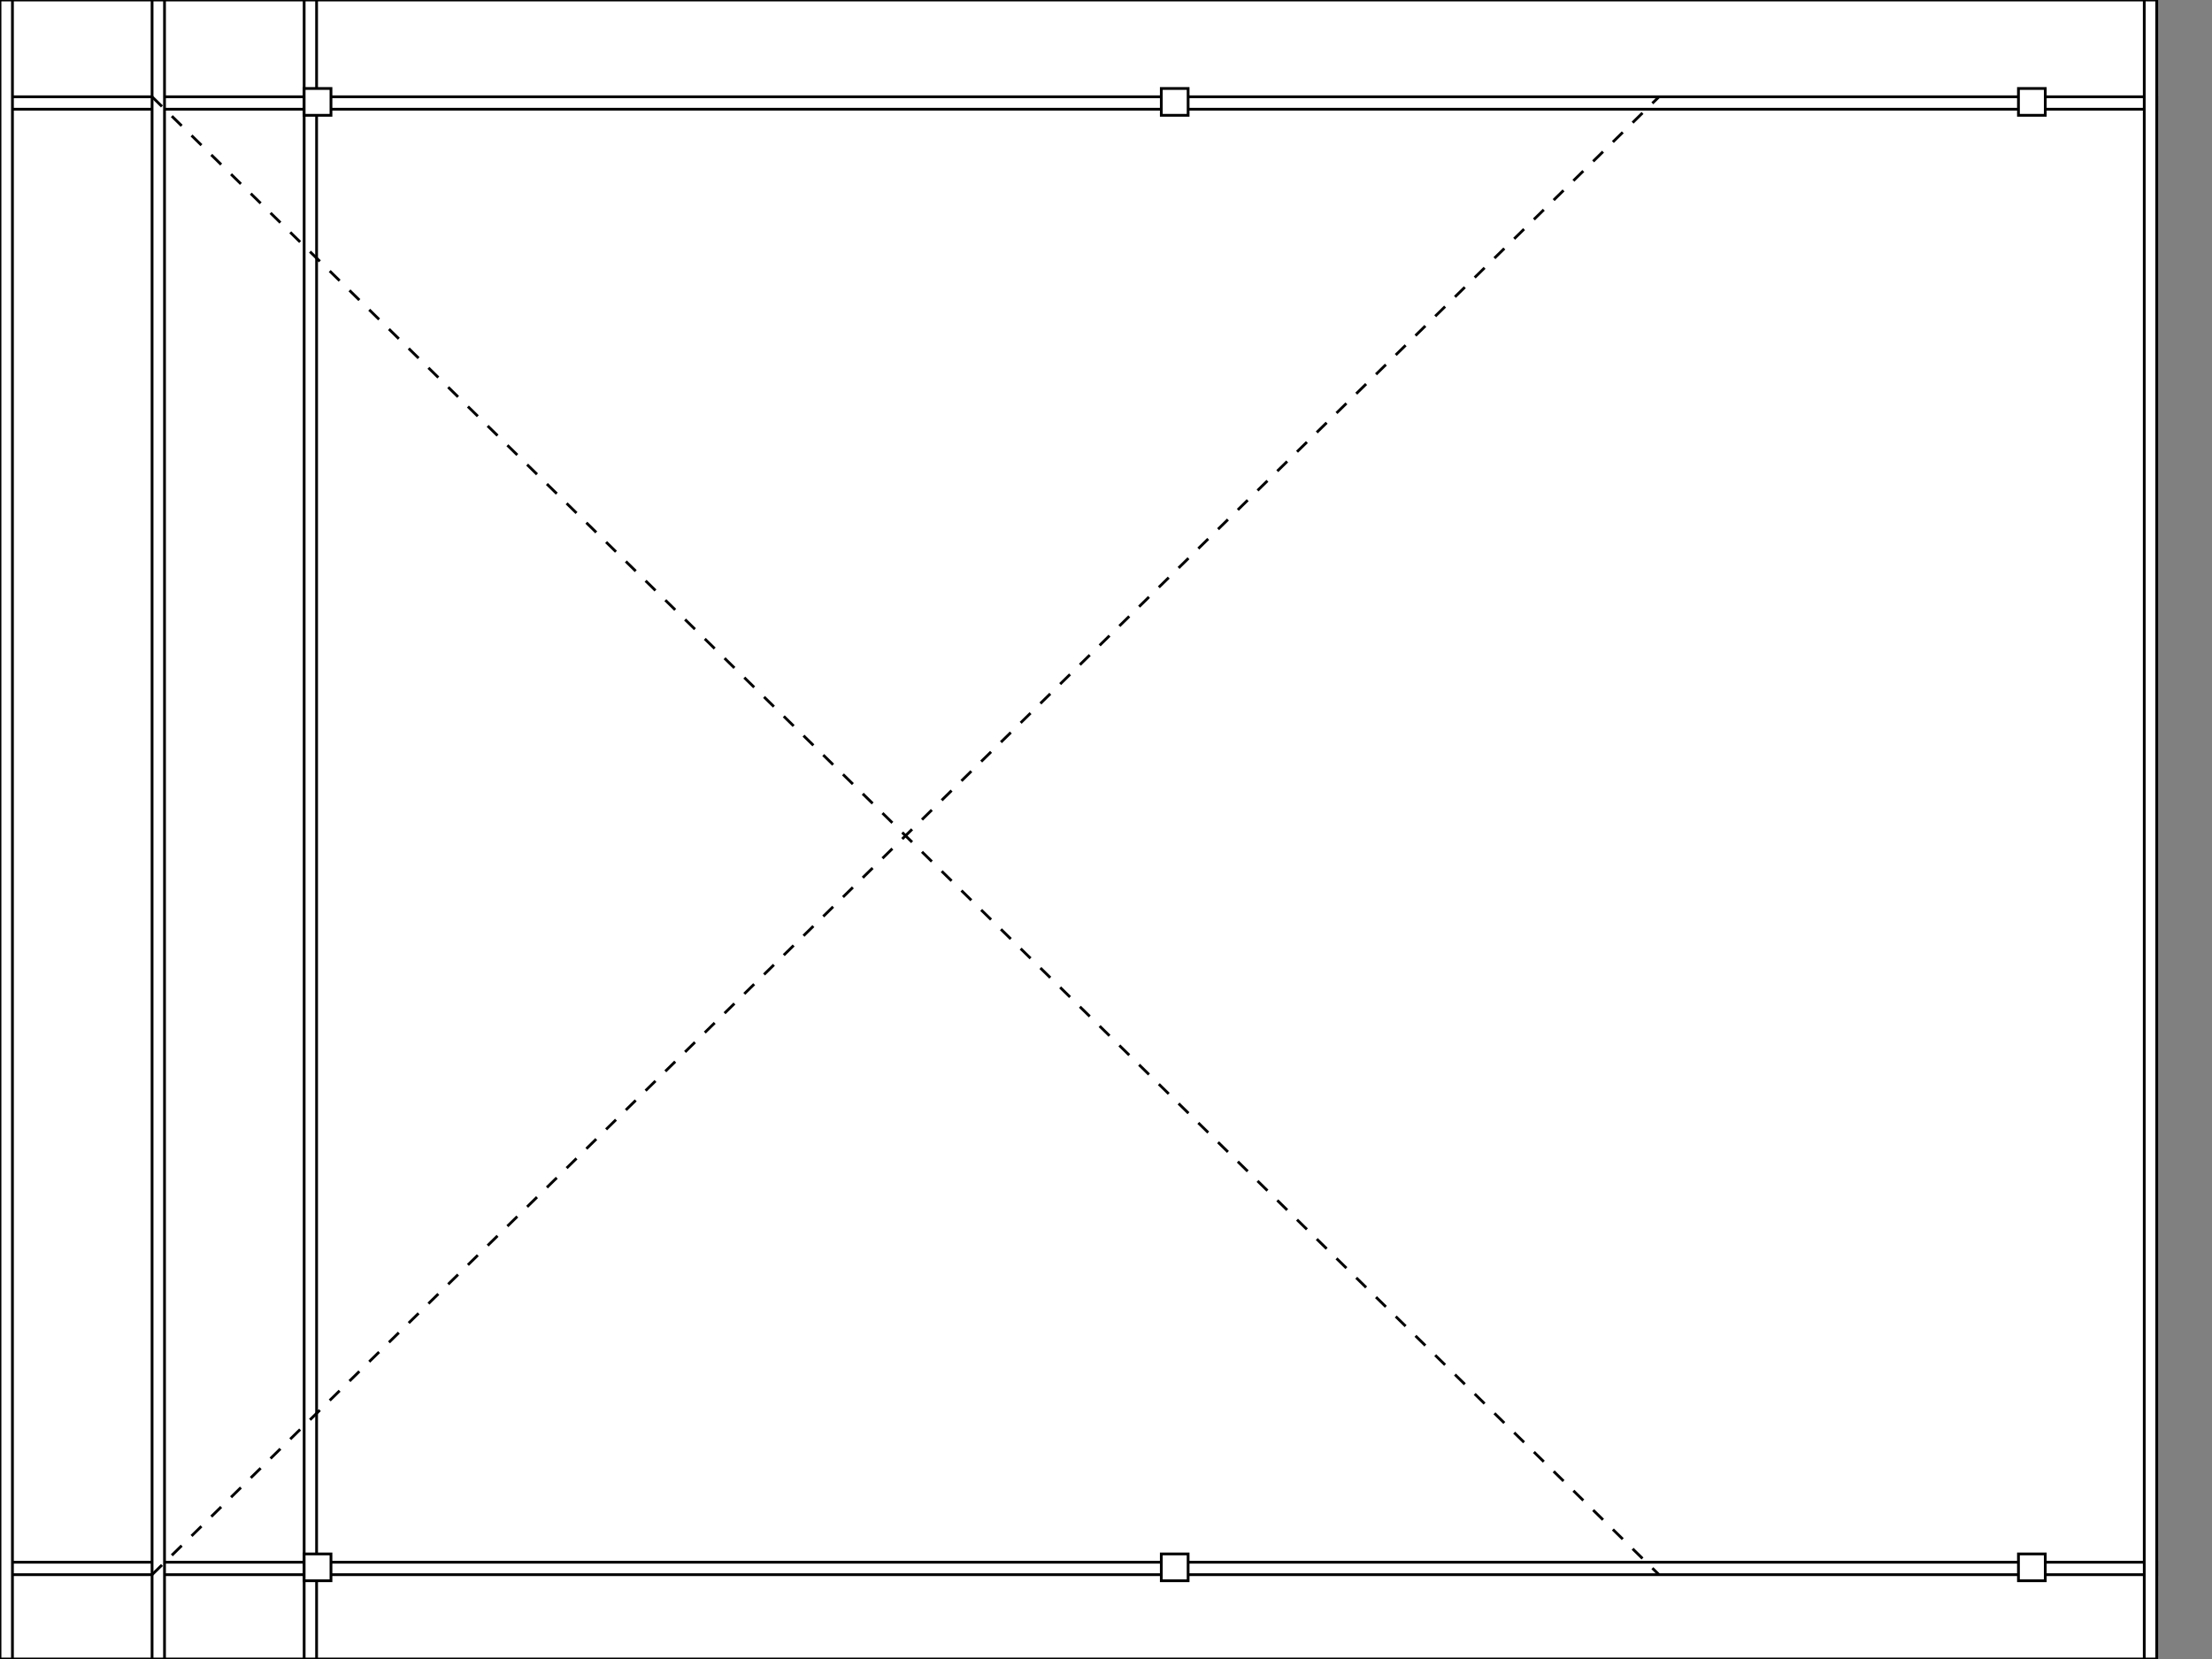 <?xml version="1.0" ?>
<!DOCTYPE svg PUBLIC "-//W3C//DTD SVG 1.1//EN" "https://www.w3.org/Graphics/SVG/1.1/DTD/svg11.dtd">


<svg version="1.1" xmlns="http://www.w3.org/2000/svg" xmlns:xlink="http://www.w3.org/1999/xlink"
      viewBox="0 0 800 600">

<rect x="0" y="0" width="800" height="600" fill="#808080" stroke="none"/>

<!--    Ramme-->
    <rect x="0" y="0" height="600" width="780" style="stroke:#000000; fill: #ffffff" />

<!--    Remme-->
    <rect x="0" y="35" height="4.5" width="780" style="stroke:#000000; fill: #ffffff" />
    <rect x="0" y="565" height="4.5" width="780" style="stroke:#000000; fill: #ffffff" />

<!--    Spær-->
    <rect x="0" y="0" height="600" width="4.5" style="stroke:#000000; fill: #ffffff" />
    <rect x="55" y="0" height="600" width="4.5" style="stroke:#000000; fill: #ffffff" />
    <rect x="110" y="0" height="600" width="4.5" style="stroke:#000000; fill: #ffffff" />
    <rect x="775.5" y="0" height="600" width="4.5" style="stroke:#000000; fill: #ffffff" />

<!--    Kryds-->
    <line x1="55" y1="35" x2="600" y2="569.5" style="stroke:#000000; stroke-dasharray: 5 5;" />
    <line x1="55" y1="569.5" x2="600" y2="35" style="stroke:#000000; stroke-dasharray: 5 5;" />

<!--    Stolper-->
    <rect x="110" y="32" height="9.7" width="9.7" style="stroke:#000000; fill: #ffffff" />
    <rect x="420" y="32" height="9.7" width="9.7" style="stroke:#000000; fill: #ffffff" />
    <rect x="730" y="32" height="9.7" width="9.7" style="stroke:#000000; fill: #ffffff" />
    <rect x="110" y="562" height="9.7" width="9.7" style="stroke:#000000; fill: #ffffff" />
    <rect x="420" y="562" height="9.7" width="9.7" style="stroke:#000000; fill: #ffffff" />
    <rect x="730" y="562" height="9.7" width="9.7" style="stroke:#000000; fill: #ffffff" />


</svg>